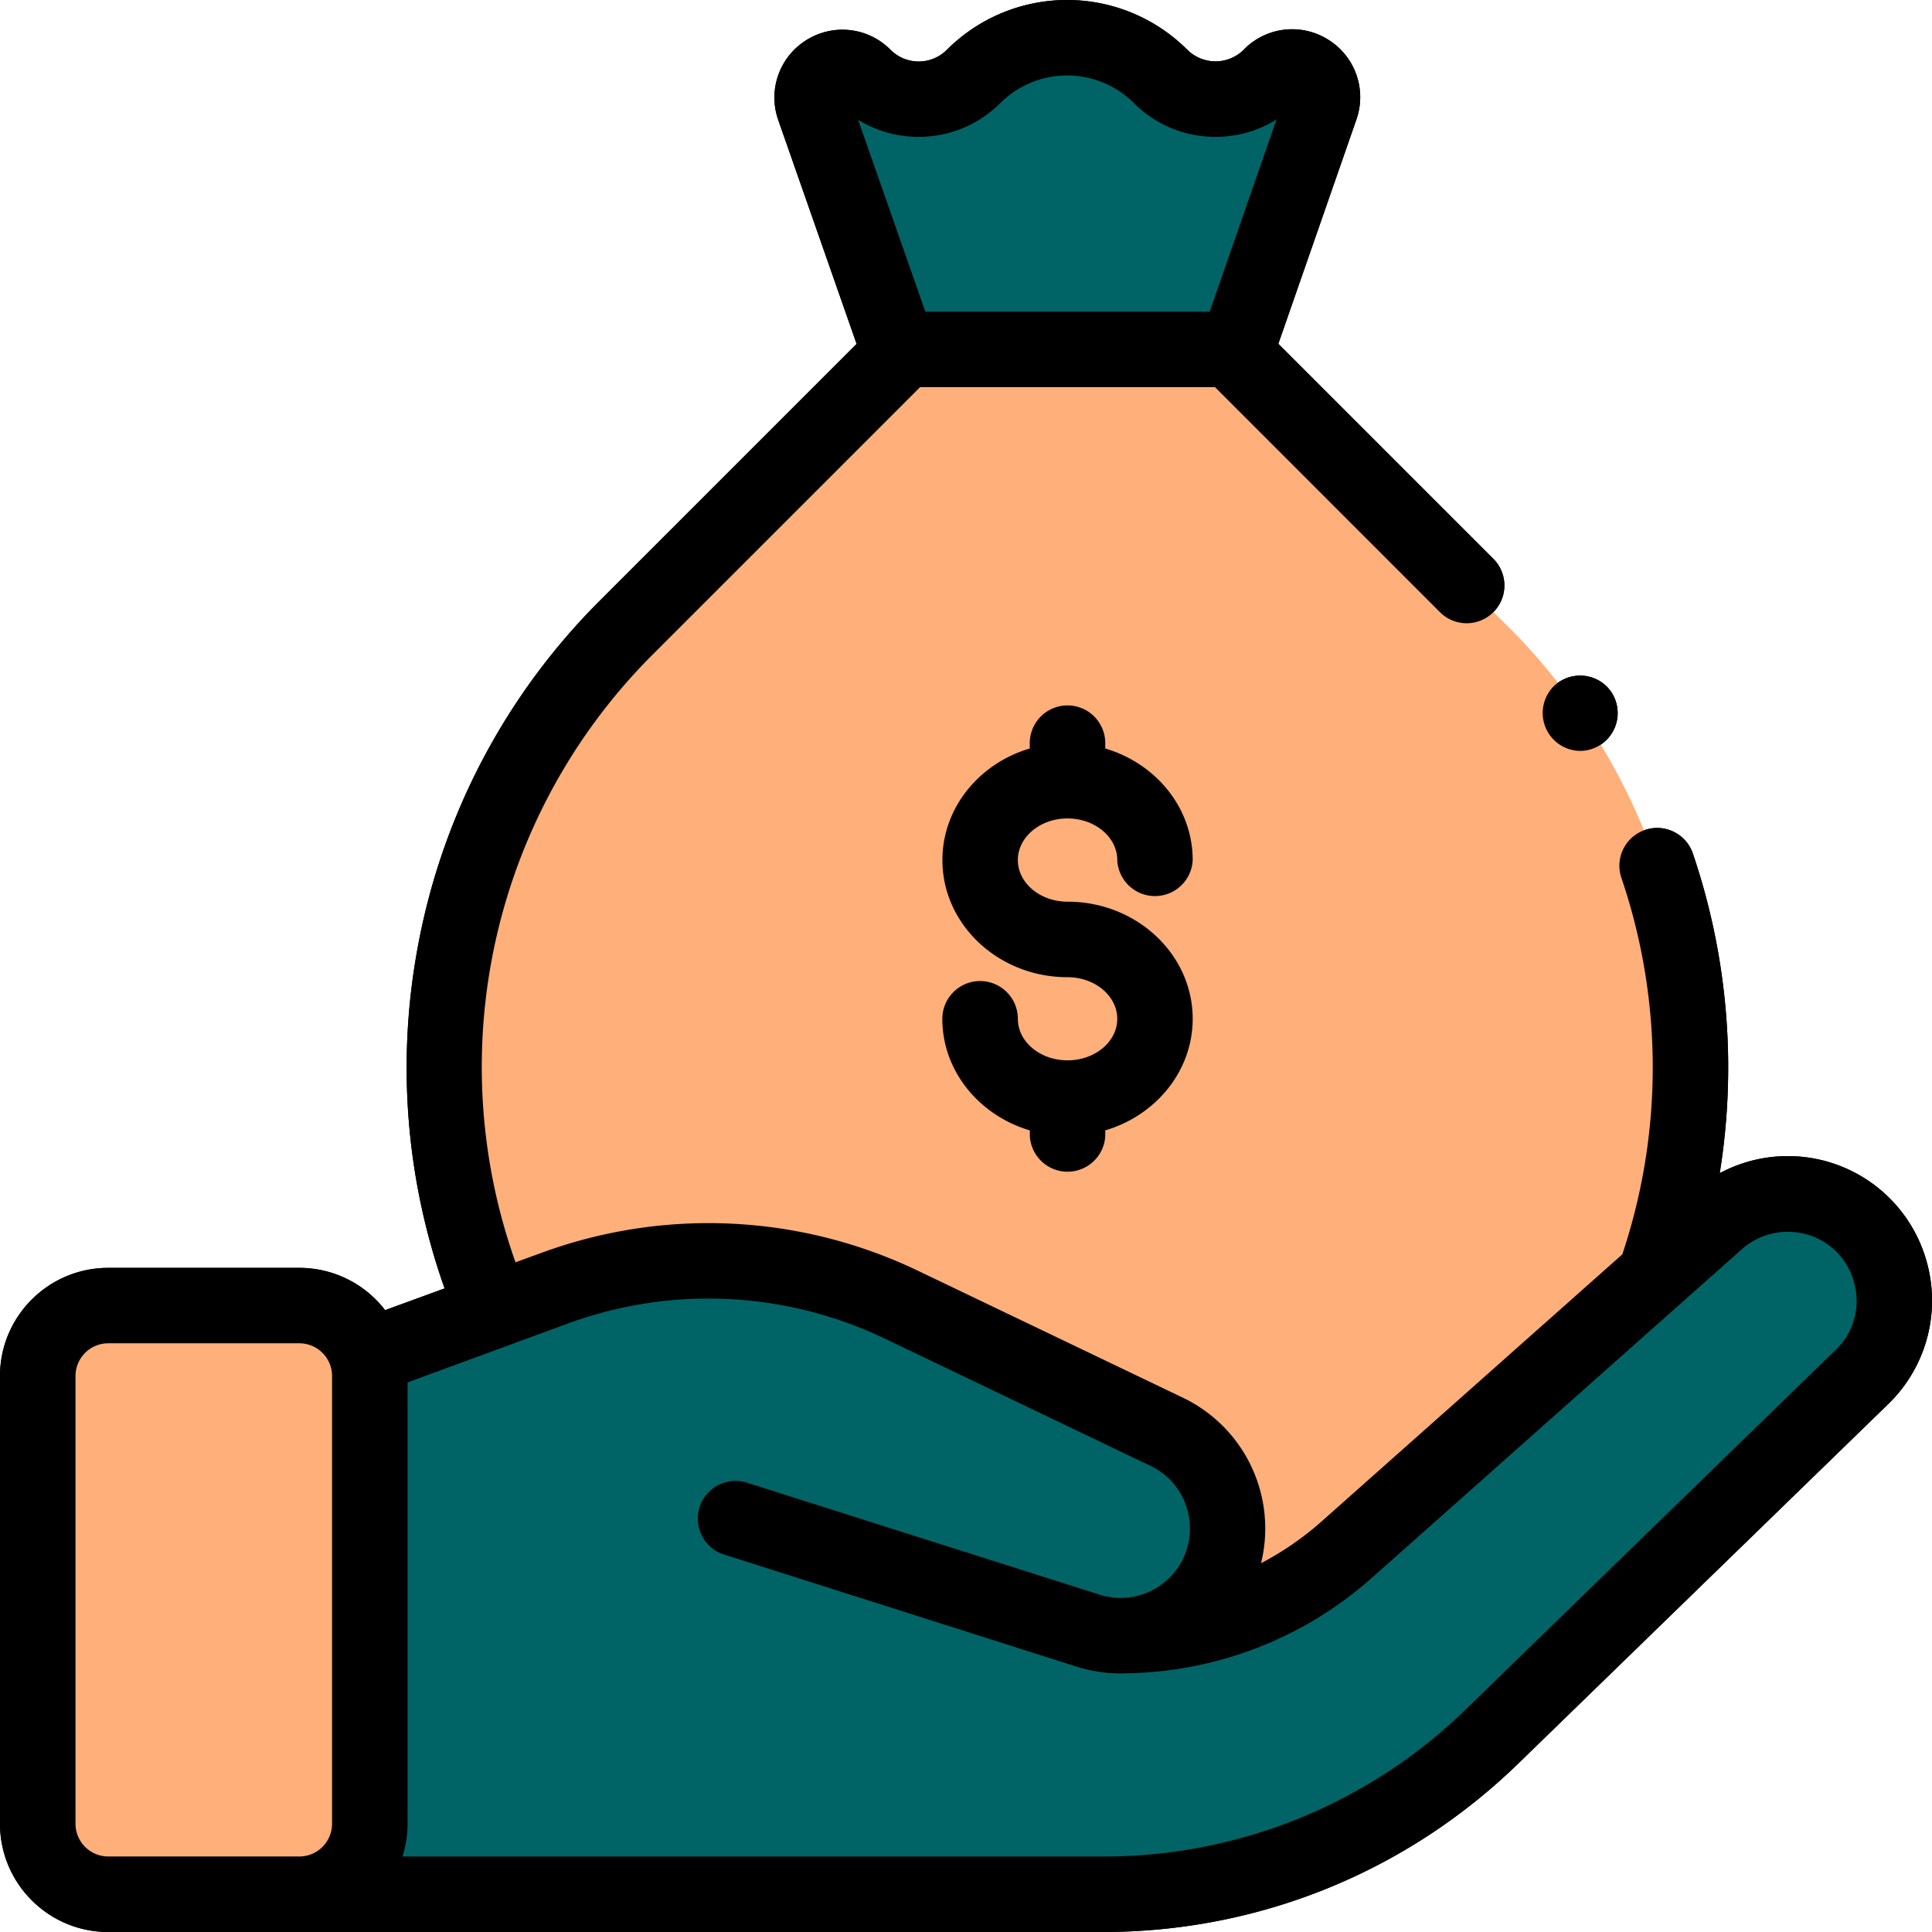 <svg xmlns="http://www.w3.org/2000/svg" width="24" height="24" fill="none" viewBox="0 0 24 24">
  <path fill="#006466" d="M10.73.948a.966.966 0 0 0 1.365 0 1.641 1.641 0 0 1 2.321 0 .966.966 0 0 0 1.366 0l.006-.006c.281-.282.749.012.618.388L15.36 4.34h-4.198L10.11 1.336c-.132-.376.336-.67.618-.388Z"/>
  <path fill="#FFAF7A" d="M18.734 7.786 15.287 4.34h-4.052L7.79 7.786a7.74 7.74 0 1 0 10.945 0Z"/>
  <path fill="#006466" d="M4.594 23.532h9.105a6.945 6.945 0 0 0 4.84-1.965l4.59-4.461a1.324 1.324 0 0 0-1.802-1.94l-4.599 4.085a4.233 4.233 0 0 1-2.81 1.068l-4.8-1.461 4.397 1.398a1.331 1.331 0 0 0 .978-2.47l-3.309-1.585a5.513 5.513 0 0 0-4.282-.203l-2.299.844-.01 6.69Z"/>
  <path fill="#FFAF7A" d="M3.719 16.219H1.344a.875.875 0 0 0-.875.875v5.563c0 .483.391.875.875.875h2.375a.875.875 0 0 0 .875-.875v-5.563a.875.875 0 0 0-.875-.875Z"/>
  <path fill="#000" d="M13.261 10.167c.34 0 .618.232.618.517a.469.469 0 0 0 .937 0c0-.649-.457-1.2-1.086-1.386v-.066a.469.469 0 0 0-.938 0v.066c-.628.186-1.085.737-1.085 1.386 0 .802.697 1.455 1.554 1.455.34 0 .618.232.618.517 0 .285-.277.516-.618.516-.34 0-.617-.231-.617-.516a.469.469 0 0 0-.938 0c0 .649.458 1.2 1.087 1.386v.066a.469.469 0 0 0 .937 0v-.066c.629-.186 1.086-.737 1.086-1.386 0-.802-.697-1.455-1.555-1.455-.34 0-.617-.232-.617-.517 0-.285.277-.517.617-.517Z"/>
  <path fill="#000" d="M23.93 15.659a1.79 1.79 0 0 0-2.567-1.085 8.26 8.26 0 0 0-.338-3.984.469.469 0 0 0-.887.304 7.318 7.318 0 0 1 .015 4.688L16.417 18.9c-.23.204-.483.378-.752.519a1.802 1.802 0 0 0-.97-2.056l-3.308-1.585a6.016 6.016 0 0 0-4.646-.22l-.337.123A7.24 7.24 0 0 1 8.12 8.119l3.31-3.31h3.663l2.804 2.805a.469.469 0 0 0 .663-.663l-2.68-2.68.97-2.787a.84.84 0 0 0-.35-.991.84.84 0 0 0-1.044.118l-.005.006a.498.498 0 0 1-.703 0 2.112 2.112 0 0 0-2.984 0 .494.494 0 0 1-.703 0 .84.84 0 0 0-1.045-.118.84.84 0 0 0-.348.993l.973 2.78-3.184 3.184a8.163 8.163 0 0 0-2.265 4.297 8.202 8.202 0 0 0 .331 4.252l-.739.27a1.342 1.342 0 0 0-1.065-.525H1.344C.603 15.75 0 16.352 0 17.093v5.563C0 23.397.603 24 1.344 24h12.355c1.94 0 3.776-.745 5.167-2.098l4.59-4.46a1.79 1.79 0 0 0 .474-1.783ZM11.412 1.7c.383 0 .744-.15 1.015-.42a1.174 1.174 0 0 1 1.658 0c.27.27.631.42 1.014.42.272 0 .533-.075.758-.216l-.83 2.388h-3.532l-.835-2.384c.224.138.482.212.752.212ZM.938 22.656v-5.563c0-.224.182-.406.406-.406h2.375c.224 0 .406.182.406.406v5.563a.407.407 0 0 1-.406.406H1.344a.407.407 0 0 1-.406-.406Zm21.865-5.887-4.59 4.461a6.443 6.443 0 0 1-4.514 1.832h-8.7c.042-.128.064-.264.064-.406v-5.483l2-.735a5.073 5.073 0 0 1 3.919.186l3.309 1.585a.852.852 0 0 1 .455.533.861.861 0 0 1-1.089 1.066L9.26 18.412a.469.469 0 0 0-.284.893l4.397 1.398c.18.058.365.085.547.085.022 0 .044 0 .066-.002a4.695 4.695 0 0 0 3.054-1.184l4.599-4.085a.86.86 0 0 1 .746-.197.843.843 0 0 1 .644.6.843.843 0 0 1-.226.85Z"/>
  <path fill="#000" d="M19.629 9.328a.47.47 0 0 0 .331-.8.472.472 0 0 0-.662 0 .471.471 0 0 0 .331.8Z"/>
  <path fill="#006466" d="M10.73.948a.966.966 0 0 0 1.365 0 1.641 1.641 0 0 1 2.321 0 .966.966 0 0 0 1.366 0l.006-.006c.281-.282.749.012.618.388L15.36 4.34h-4.198L10.11 1.336c-.132-.376.336-.67.618-.388Z"/>
  <path fill="#FFAF7A" d="M18.734 7.786 15.287 4.34h-4.052L7.79 7.786a7.74 7.74 0 1 0 10.945 0Z"/>
  <path fill="#006466" d="M4.594 23.532h9.105a6.945 6.945 0 0 0 4.84-1.965l4.59-4.461a1.324 1.324 0 0 0-1.802-1.94l-4.599 4.085a4.233 4.233 0 0 1-2.81 1.068l-4.8-1.461 4.397 1.398a1.331 1.331 0 0 0 .978-2.47l-3.309-1.585a5.513 5.513 0 0 0-4.282-.203l-2.299.844-.01 6.69Z"/>
  <path fill="#FFAF7A" d="M3.719 16.219H1.344a.875.875 0 0 0-.875.875v5.563c0 .483.391.875.875.875h2.375a.875.875 0 0 0 .875-.875v-5.563a.875.875 0 0 0-.875-.875Z"/>
  <path fill="#000" d="M13.261 10.167c.34 0 .618.232.618.517a.469.469 0 0 0 .937 0c0-.649-.457-1.2-1.086-1.386v-.066a.469.469 0 0 0-.938 0v.066c-.628.186-1.085.737-1.085 1.386 0 .802.697 1.455 1.554 1.455.34 0 .618.232.618.517 0 .285-.277.516-.618.516-.34 0-.617-.231-.617-.516a.469.469 0 0 0-.938 0c0 .649.458 1.2 1.087 1.386v.066a.469.469 0 0 0 .937 0v-.066c.629-.186 1.086-.737 1.086-1.386 0-.802-.697-1.455-1.555-1.455-.34 0-.617-.232-.617-.517 0-.285.277-.517.617-.517Z"/>
  <path fill="#000" d="M23.93 15.659a1.79 1.79 0 0 0-2.567-1.085 8.26 8.26 0 0 0-.338-3.984.469.469 0 0 0-.887.304 7.318 7.318 0 0 1 .015 4.688L16.417 18.9c-.23.204-.483.378-.752.519a1.802 1.802 0 0 0-.97-2.056l-3.308-1.585a6.016 6.016 0 0 0-4.646-.22l-.337.123A7.24 7.24 0 0 1 8.12 8.119l3.31-3.31h3.663l2.804 2.805a.469.469 0 0 0 .663-.663l-2.68-2.68.97-2.787a.84.84 0 0 0-.35-.991.84.84 0 0 0-1.044.118l-.005.006a.498.498 0 0 1-.703 0 2.112 2.112 0 0 0-2.984 0 .494.494 0 0 1-.703 0 .84.84 0 0 0-1.045-.118.84.84 0 0 0-.348.993l.973 2.78-3.184 3.184a8.163 8.163 0 0 0-2.265 4.297 8.202 8.202 0 0 0 .331 4.252l-.739.27a1.342 1.342 0 0 0-1.065-.525H1.344C.603 15.75 0 16.352 0 17.093v5.563C0 23.397.603 24 1.344 24h12.355c1.94 0 3.776-.745 5.167-2.098l4.59-4.46a1.79 1.79 0 0 0 .474-1.783ZM11.412 1.7c.383 0 .744-.15 1.015-.42a1.174 1.174 0 0 1 1.658 0c.27.27.631.42 1.014.42.272 0 .533-.075.758-.216l-.83 2.388h-3.532l-.835-2.384c.224.138.482.212.752.212ZM.938 22.656v-5.563c0-.224.182-.406.406-.406h2.375c.224 0 .406.182.406.406v5.563a.407.407 0 0 1-.406.406H1.344a.407.407 0 0 1-.406-.406Zm21.865-5.887-4.59 4.461a6.443 6.443 0 0 1-4.514 1.832h-8.7c.042-.128.064-.264.064-.406v-5.483l2-.735a5.073 5.073 0 0 1 3.919.186l3.309 1.585a.852.852 0 0 1 .455.533.861.861 0 0 1-1.089 1.066L9.26 18.412a.469.469 0 0 0-.284.893l4.397 1.398c.18.058.365.085.547.085.022 0 .044 0 .066-.002a4.695 4.695 0 0 0 3.054-1.184l4.599-4.085a.86.86 0 0 1 .746-.197.843.843 0 0 1 .644.6.843.843 0 0 1-.226.85Z"/>
  <path fill="#000" d="M19.629 9.328a.47.47 0 0 0 .331-.8.472.472 0 0 0-.662 0 .471.471 0 0 0 .331.8Z"/>
</svg>
